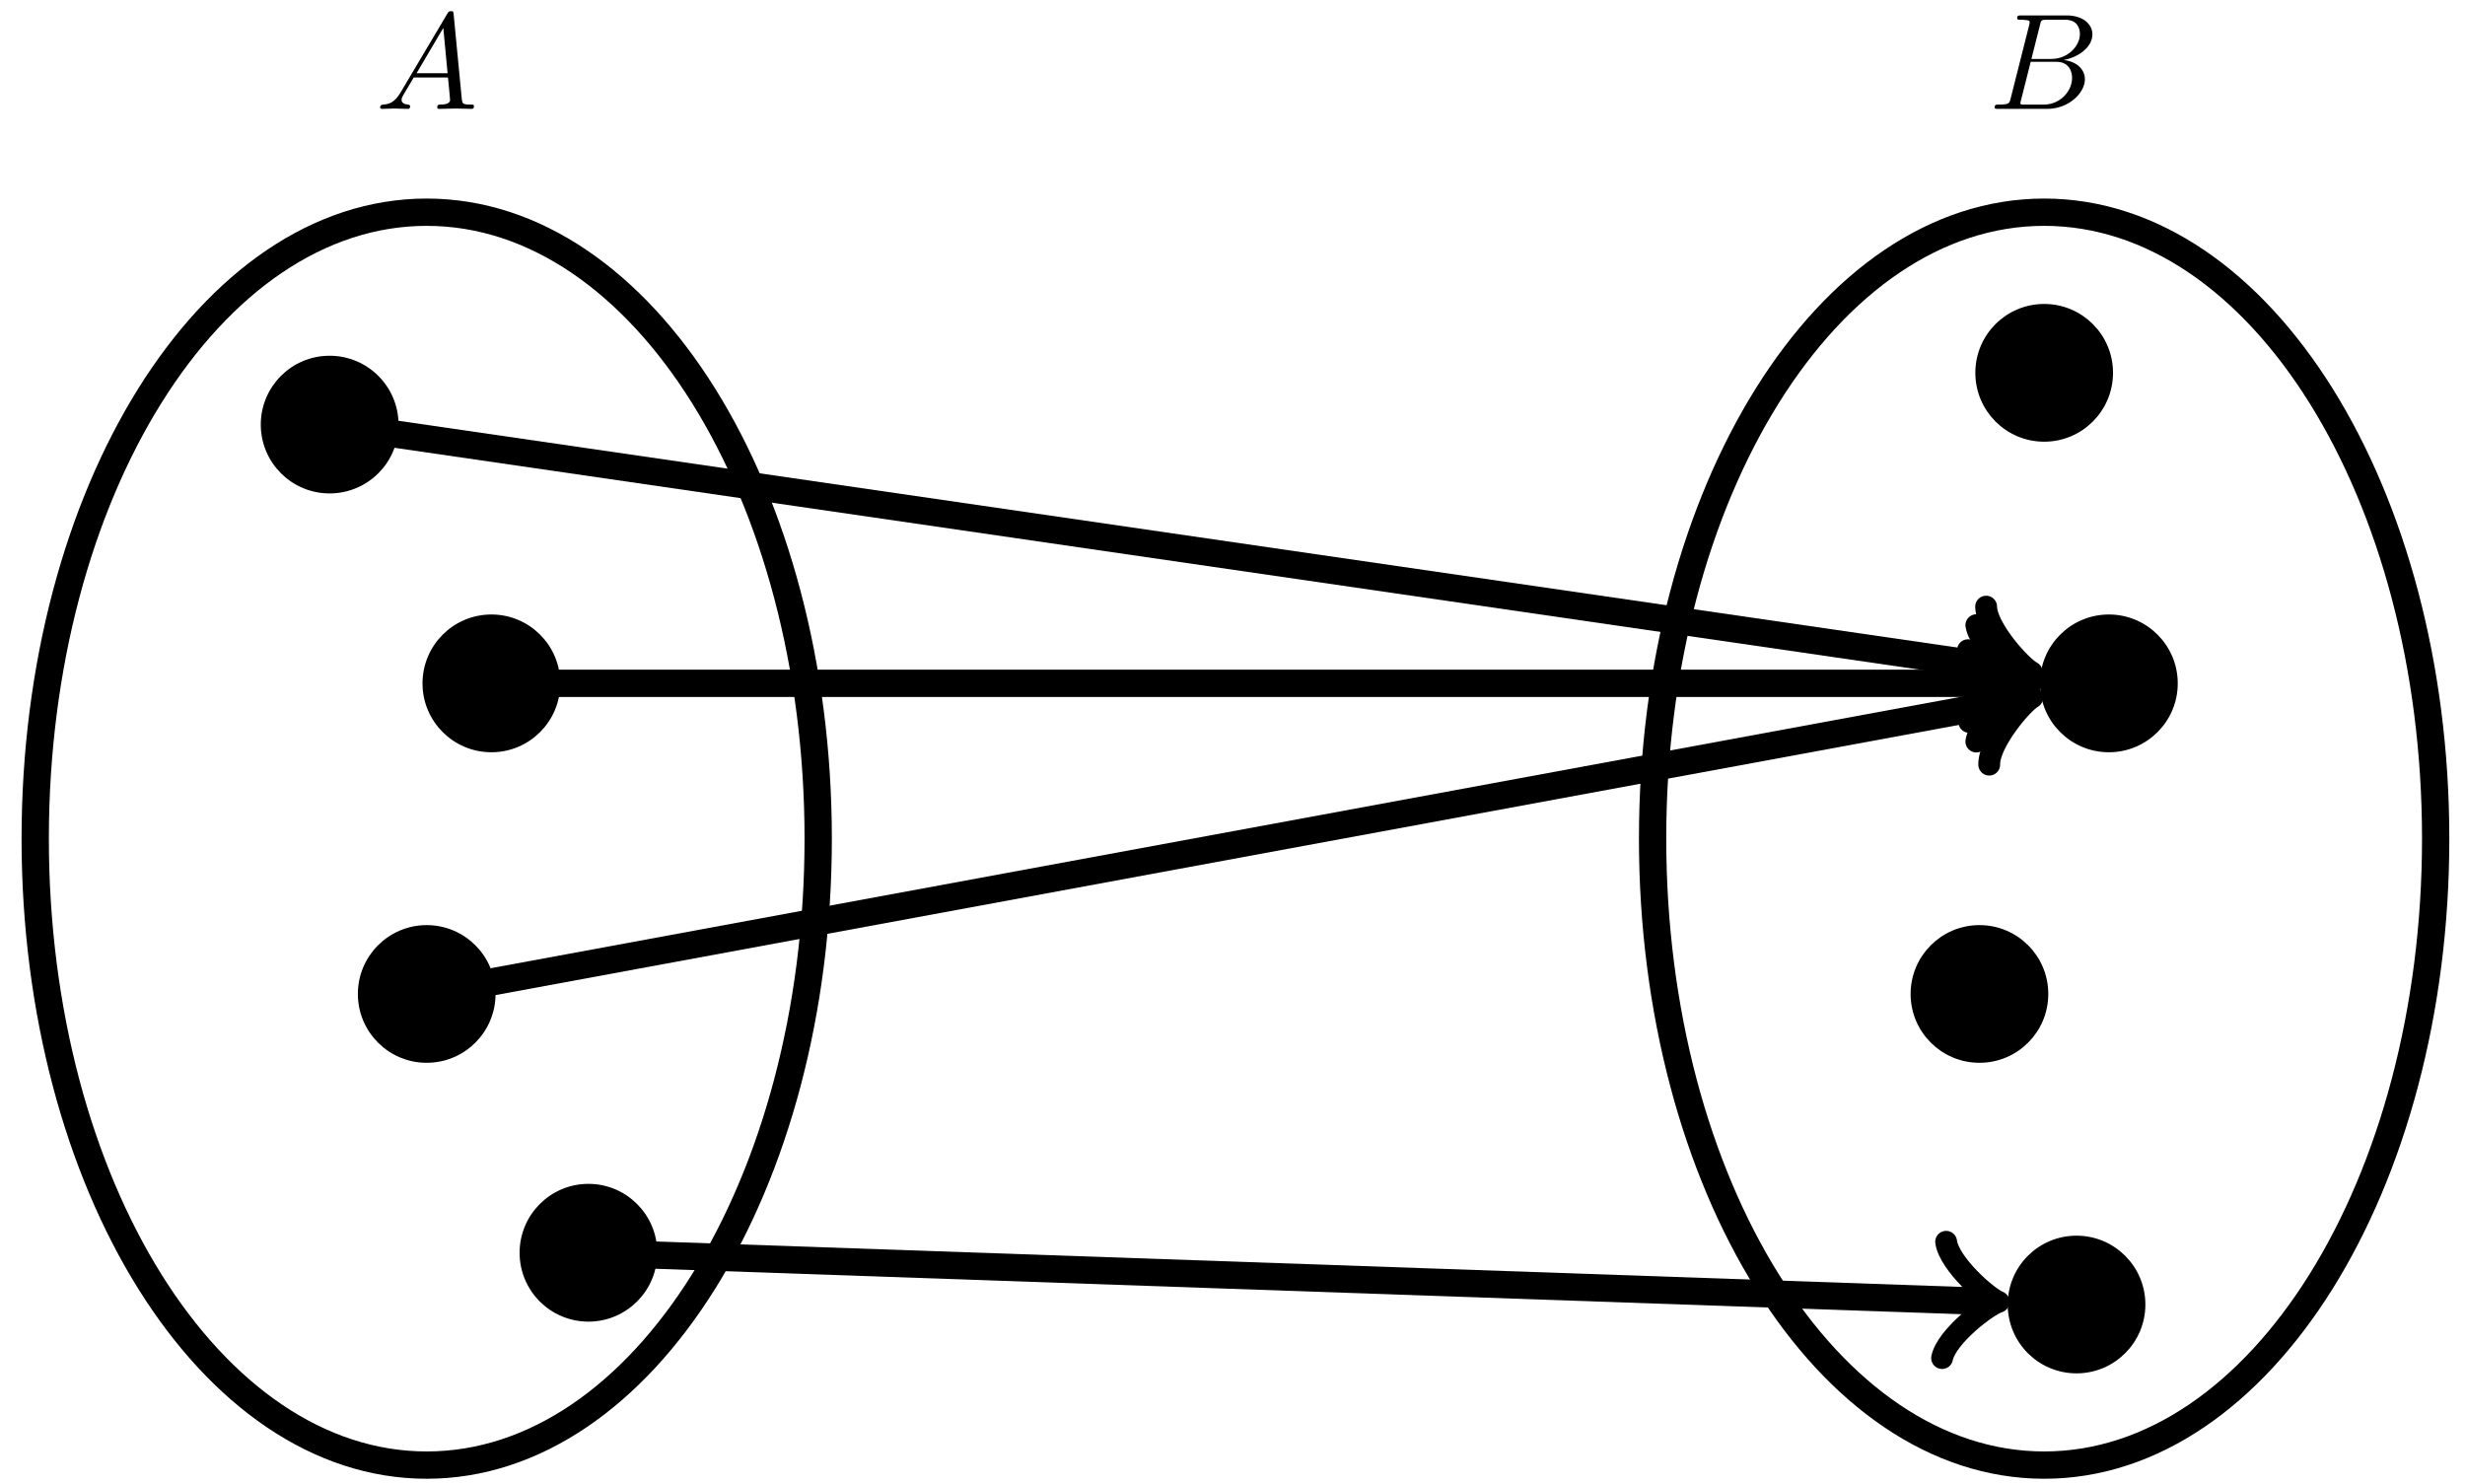 <?xml version="1.0" encoding="UTF-8"?>
<svg xmlns="http://www.w3.org/2000/svg" xmlns:xlink="http://www.w3.org/1999/xlink" width="108" height="65" viewBox="0 0 108 65">
<defs>
<g>
<g id="glyph-0-0">
<path d="M 1.078 -0.688 C 0.828 -0.281 0.594 -0.203 0.328 -0.188 C 0.266 -0.172 0.203 -0.172 0.203 -0.062 C 0.203 -0.031 0.234 0 0.281 0 C 0.453 0 0.641 -0.016 0.797 -0.016 C 1 -0.016 1.203 0 1.406 0 C 1.438 0 1.516 0 1.516 -0.109 C 1.516 -0.172 1.453 -0.188 1.422 -0.188 C 1.281 -0.203 1.141 -0.25 1.141 -0.391 C 1.141 -0.469 1.172 -0.531 1.219 -0.609 L 1.672 -1.375 L 3.172 -1.375 C 3.188 -1.25 3.266 -0.438 3.266 -0.391 C 3.266 -0.203 2.969 -0.188 2.844 -0.188 C 2.766 -0.188 2.703 -0.188 2.703 -0.062 C 2.703 0 2.766 0 2.781 0 C 3.031 0 3.281 -0.016 3.531 -0.016 C 3.688 -0.016 4.062 0 4.203 0 C 4.25 0 4.312 0 4.312 -0.125 C 4.312 -0.188 4.25 -0.188 4.172 -0.188 C 3.812 -0.188 3.812 -0.234 3.781 -0.406 L 3.422 -4.141 C 3.406 -4.266 3.406 -4.281 3.312 -4.281 C 3.219 -4.281 3.188 -4.25 3.156 -4.188 Z M 1.797 -1.562 L 2.969 -3.547 L 3.156 -1.562 Z M 1.797 -1.562 "/>
</g>
<g id="glyph-0-1">
<path d="M 0.953 -0.469 C 0.891 -0.234 0.891 -0.188 0.406 -0.188 C 0.312 -0.188 0.25 -0.188 0.25 -0.062 C 0.25 0 0.312 0 0.406 0 L 2.547 0 C 3.5 0 4.203 -0.703 4.203 -1.297 C 4.203 -1.719 3.859 -2.078 3.266 -2.141 C 3.891 -2.25 4.531 -2.688 4.531 -3.266 C 4.531 -3.703 4.125 -4.094 3.406 -4.094 L 1.406 -4.094 C 1.281 -4.094 1.234 -4.094 1.234 -3.969 C 1.234 -3.906 1.281 -3.906 1.391 -3.906 C 1.406 -3.906 1.516 -3.906 1.625 -3.891 C 1.734 -3.875 1.781 -3.875 1.781 -3.797 C 1.781 -3.766 1.781 -3.75 1.766 -3.688 Z M 1.859 -2.188 L 2.234 -3.672 C 2.281 -3.891 2.297 -3.906 2.562 -3.906 L 3.328 -3.906 C 3.859 -3.906 3.984 -3.547 3.984 -3.281 C 3.984 -2.766 3.469 -2.188 2.734 -2.188 Z M 1.594 -0.188 C 1.516 -0.188 1.5 -0.188 1.453 -0.188 C 1.406 -0.203 1.375 -0.203 1.375 -0.25 C 1.375 -0.266 1.375 -0.281 1.406 -0.391 L 1.828 -2.062 L 2.953 -2.062 C 3.531 -2.062 3.641 -1.609 3.641 -1.359 C 3.641 -0.766 3.109 -0.188 2.406 -0.188 Z M 1.594 -0.188 "/>
</g>
</g>
</defs>
<path fill="none" stroke-width="1.196" stroke-linecap="butt" stroke-linejoin="miter" stroke="rgb(0%, 0%, 0%)" stroke-opacity="1" stroke-miterlimit="10" d="M 17.153 0.001 C 17.153 15.157 9.473 27.446 0 27.446 C -9.472 27.446 -17.152 15.157 -17.152 0.001 C -17.152 -15.159 -9.472 -27.445 0 -27.445 C 9.473 -27.445 17.153 -15.159 17.153 0.001 Z M 17.153 0.001 " transform="matrix(1, 0, 0, -1, 18.695, 36.743)"/>
<path fill="none" stroke-width="1.196" stroke-linecap="butt" stroke-linejoin="miter" stroke="rgb(0%, 0%, 0%)" stroke-opacity="1" stroke-miterlimit="10" d="M 88.02 0.001 C 88.02 15.157 80.34 27.446 70.868 27.446 C 61.395 27.446 53.711 15.157 53.711 0.001 C 53.711 -15.159 61.395 -27.445 70.868 -27.445 C 80.34 -27.445 88.02 -15.159 88.02 0.001 Z M 88.02 0.001 " transform="matrix(1, 0, 0, -1, 18.695, 36.743)"/>
<path fill-rule="nonzero" fill="rgb(0%, 0%, 0%)" fill-opacity="1" stroke-width="0.399" stroke-linecap="butt" stroke-linejoin="miter" stroke="rgb(0%, 0%, 0%)" stroke-opacity="1" stroke-miterlimit="10" d="M -1.433 18.141 C -1.433 19.696 -2.695 20.958 -4.254 20.958 C -5.808 20.958 -7.07 19.696 -7.07 18.141 C -7.07 16.587 -5.808 15.325 -4.254 15.325 C -2.695 15.325 -1.433 16.587 -1.433 18.141 Z M -1.433 18.141 " transform="matrix(1, 0, 0, -1, 18.695, 36.743)"/>
<path fill-rule="nonzero" fill="rgb(0%, 0%, 0%)" fill-opacity="1" stroke-width="0.399" stroke-linecap="butt" stroke-linejoin="miter" stroke="rgb(0%, 0%, 0%)" stroke-opacity="1" stroke-miterlimit="10" d="M 5.653 6.802 C 5.653 8.36 4.391 9.622 2.836 9.622 C 1.278 9.622 0.016 8.36 0.016 6.802 C 0.016 5.247 1.278 3.985 2.836 3.985 C 4.391 3.985 5.653 5.247 5.653 6.802 Z M 5.653 6.802 " transform="matrix(1, 0, 0, -1, 18.695, 36.743)"/>
<path fill-rule="nonzero" fill="rgb(0%, 0%, 0%)" fill-opacity="1" stroke-width="0.399" stroke-linecap="butt" stroke-linejoin="miter" stroke="rgb(0%, 0%, 0%)" stroke-opacity="1" stroke-miterlimit="10" d="M 2.817 -6.804 C 2.817 -5.249 1.555 -3.987 0 -3.987 C -1.554 -3.987 -2.816 -5.249 -2.816 -6.804 C -2.816 -8.359 -1.554 -9.62 0 -9.62 C 1.555 -9.62 2.817 -8.359 2.817 -6.804 Z M 2.817 -6.804 " transform="matrix(1, 0, 0, -1, 18.695, 36.743)"/>
<path fill-rule="nonzero" fill="rgb(0%, 0%, 0%)" fill-opacity="1" stroke-width="0.399" stroke-linecap="butt" stroke-linejoin="miter" stroke="rgb(0%, 0%, 0%)" stroke-opacity="1" stroke-miterlimit="10" d="M 9.903 -18.144 C 9.903 -16.585 8.641 -15.323 7.086 -15.323 C 5.532 -15.323 4.27 -16.585 4.27 -18.144 C 4.27 -19.698 5.532 -20.96 7.086 -20.96 C 8.641 -20.96 9.903 -19.698 9.903 -18.144 Z M 9.903 -18.144 " transform="matrix(1, 0, 0, -1, 18.695, 36.743)"/>
<path fill-rule="nonzero" fill="rgb(0%, 0%, 0%)" fill-opacity="1" stroke-width="0.399" stroke-linecap="butt" stroke-linejoin="miter" stroke="rgb(0%, 0%, 0%)" stroke-opacity="1" stroke-miterlimit="10" d="M 73.684 20.411 C 73.684 21.966 72.422 23.227 70.868 23.227 C 69.313 23.227 68.051 21.966 68.051 20.411 C 68.051 18.852 69.313 17.591 70.868 17.591 C 72.422 17.591 73.684 18.852 73.684 20.411 Z M 73.684 20.411 " transform="matrix(1, 0, 0, -1, 18.695, 36.743)"/>
<path fill-rule="nonzero" fill="rgb(0%, 0%, 0%)" fill-opacity="1" stroke-width="0.399" stroke-linecap="butt" stroke-linejoin="miter" stroke="rgb(0%, 0%, 0%)" stroke-opacity="1" stroke-miterlimit="10" d="M 76.52 6.802 C 76.52 8.36 75.258 9.622 73.703 9.622 C 72.145 9.622 70.883 8.36 70.883 6.802 C 70.883 5.247 72.145 3.985 73.703 3.985 C 75.258 3.985 76.52 5.247 76.52 6.802 Z M 76.52 6.802 " transform="matrix(1, 0, 0, -1, 18.695, 36.743)"/>
<path fill-rule="nonzero" fill="rgb(0%, 0%, 0%)" fill-opacity="1" stroke-width="0.399" stroke-linecap="butt" stroke-linejoin="miter" stroke="rgb(0%, 0%, 0%)" stroke-opacity="1" stroke-miterlimit="10" d="M 70.848 -6.804 C 70.848 -5.249 69.59 -3.987 68.032 -3.987 C 66.477 -3.987 65.215 -5.249 65.215 -6.804 C 65.215 -8.359 66.477 -9.62 68.032 -9.62 C 69.59 -9.62 70.848 -8.359 70.848 -6.804 Z M 70.848 -6.804 " transform="matrix(1, 0, 0, -1, 18.695, 36.743)"/>
<path fill-rule="nonzero" fill="rgb(0%, 0%, 0%)" fill-opacity="1" stroke-width="0.399" stroke-linecap="butt" stroke-linejoin="miter" stroke="rgb(0%, 0%, 0%)" stroke-opacity="1" stroke-miterlimit="10" d="M 75.102 -20.409 C 75.102 -18.855 73.84 -17.593 72.285 -17.593 C 70.727 -17.593 69.469 -18.855 69.469 -20.409 C 69.469 -21.964 70.727 -23.226 72.285 -23.226 C 73.84 -23.226 75.102 -21.964 75.102 -20.409 Z M 75.102 -20.409 " transform="matrix(1, 0, 0, -1, 18.695, 36.743)"/>
<path fill="none" stroke-width="1.196" stroke-linecap="butt" stroke-linejoin="miter" stroke="rgb(0%, 0%, 0%)" stroke-opacity="1" stroke-miterlimit="10" d="M -1.347 17.72 L 69.848 7.364 " transform="matrix(1, 0, 0, -1, 18.695, 36.743)"/>
<path fill="none" stroke-width="0.956" stroke-linecap="round" stroke-linejoin="round" stroke="rgb(0%, 0%, 0%)" stroke-opacity="1" stroke-miterlimit="10" d="M -1.912 2.552 C -1.753 1.593 -0.001 0.158 0.477 -0.002 C -0.002 -0.158 -1.755 -1.593 -1.912 -2.552 " transform="matrix(0.99, 0.144, 0.144, -0.99, 88.544, 29.379)"/>
<path fill="none" stroke-width="1.196" stroke-linecap="butt" stroke-linejoin="miter" stroke="rgb(0%, 0%, 0%)" stroke-opacity="1" stroke-miterlimit="10" d="M 5.77 6.806 L 69.809 6.806 " transform="matrix(1, 0, 0, -1, 18.695, 36.743)"/>
<path fill="none" stroke-width="0.956" stroke-linecap="round" stroke-linejoin="round" stroke="rgb(0%, 0%, 0%)" stroke-opacity="1" stroke-miterlimit="10" d="M -1.914 2.549 C -1.754 1.596 0 0.158 0.477 0.002 C 0 -0.158 -1.754 -1.596 -1.914 -2.549 " transform="matrix(1, 0, 0, -1, 88.504, 29.939)"/>
<path fill="none" stroke-width="1.196" stroke-linecap="butt" stroke-linejoin="miter" stroke="rgb(0%, 0%, 0%)" stroke-opacity="1" stroke-miterlimit="10" d="M 2.887 -6.269 L 69.875 6.098 " transform="matrix(1, 0, 0, -1, 18.695, 36.743)"/>
<path fill="none" stroke-width="0.956" stroke-linecap="round" stroke-linejoin="round" stroke="rgb(0%, 0%, 0%)" stroke-opacity="1" stroke-miterlimit="10" d="M -1.914 2.552 C -1.754 1.593 -0 0.161 0.479 0.001 C -0 -0.161 -1.754 -1.593 -1.911 -2.549 " transform="matrix(0.983, -0.182, -0.182, -0.983, 88.569, 30.646)"/>
<path fill="none" stroke-width="1.196" stroke-linecap="butt" stroke-linejoin="miter" stroke="rgb(0%, 0%, 0%)" stroke-opacity="1" stroke-miterlimit="10" d="M 10.02 -18.245 L 68.395 -20.277 " transform="matrix(1, 0, 0, -1, 18.695, 36.743)"/>
<path fill="none" stroke-width="0.956" stroke-linecap="round" stroke-linejoin="round" stroke="rgb(0%, 0%, 0%)" stroke-opacity="1" stroke-miterlimit="10" d="M -1.913 2.551 C -1.755 1.595 -0.001 0.159 0.478 -0 C -0.001 -0.161 -1.753 -1.594 -1.912 -2.549 " transform="matrix(0.999, 0.035, 0.035, -0.999, 87.089, 57.019)"/>
<g fill="rgb(0%, 0%, 0%)" fill-opacity="1">
<use xlink:href="#glyph-0-0" x="16.454" y="4.77"/>
</g>
<g fill="rgb(0%, 0%, 0%)" fill-opacity="1">
<use xlink:href="#glyph-0-1" x="87.144" y="4.77"/>
</g>
</svg>
